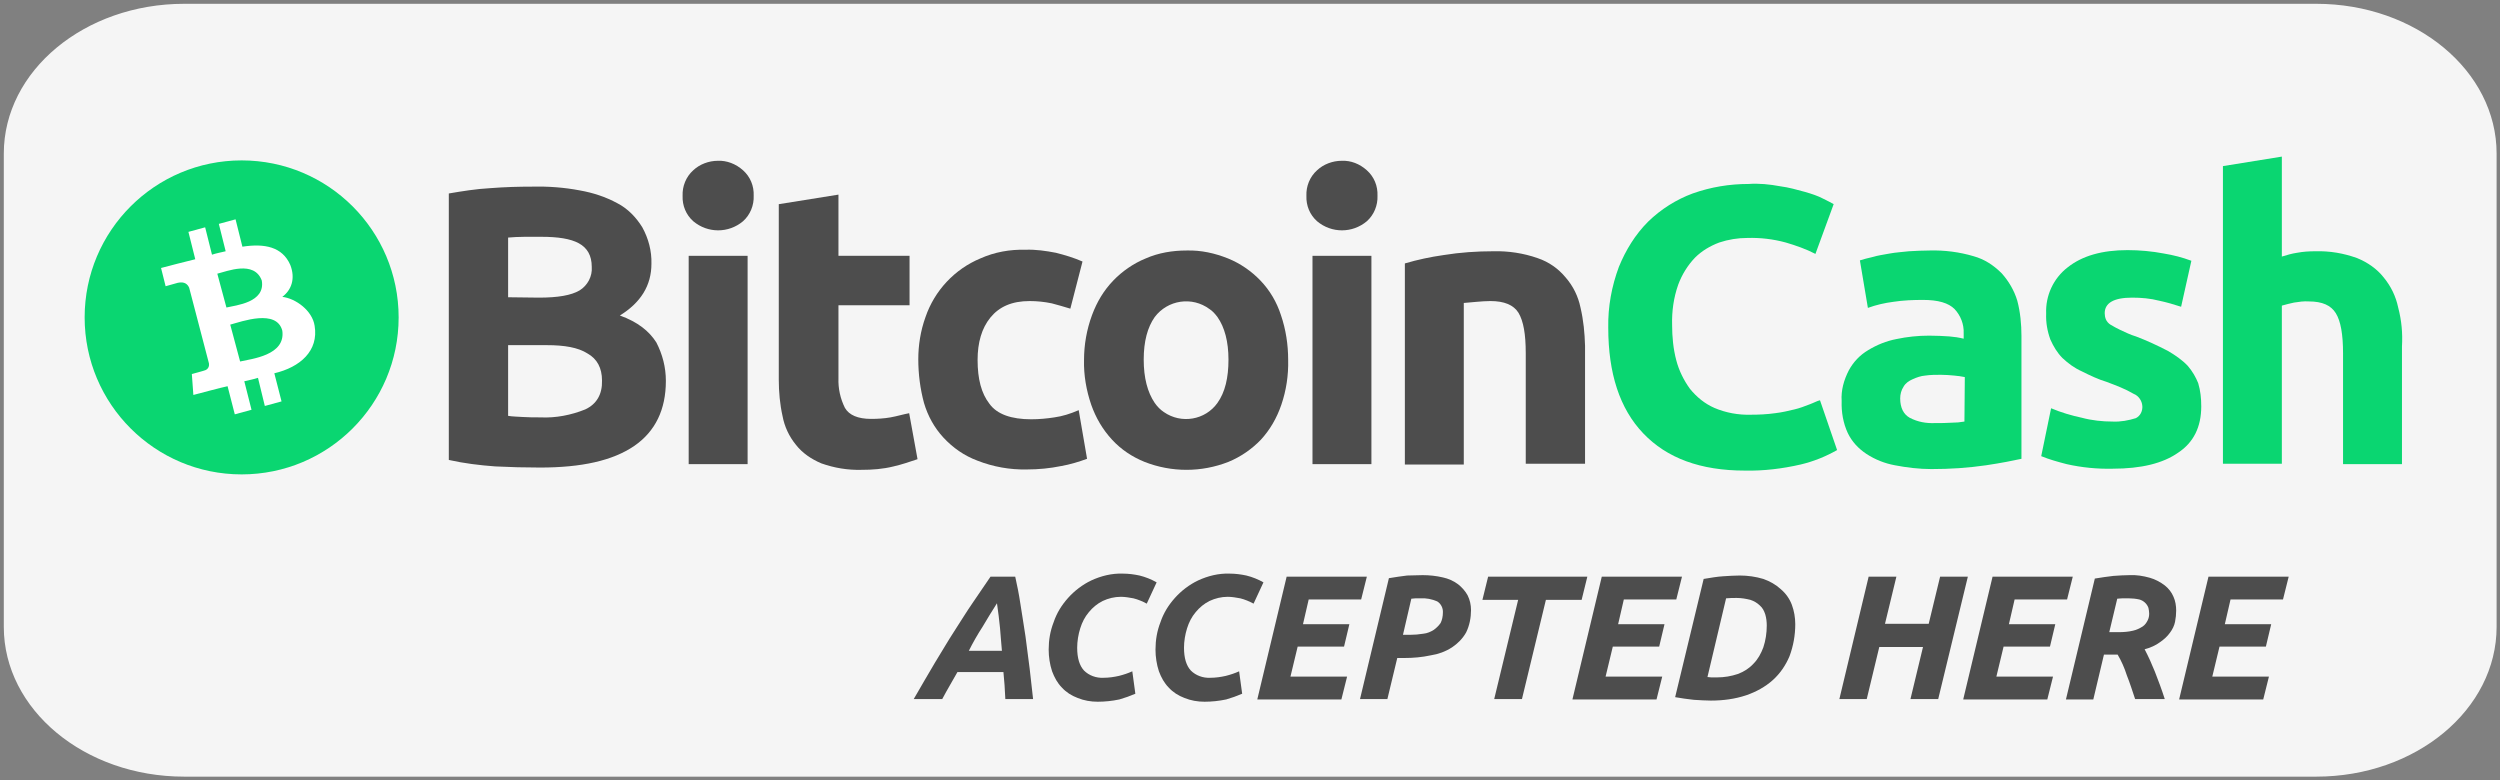 <?xml version="1.0" encoding="UTF-8" standalone="no"?>
<!-- Generator: Adobe Illustrator 24.2.3, SVG Export Plug-In . SVG Version: 6.00 Build 0)  -->

<svg
   xmlns:dc="http://purl.org/dc/elements/1.1/"
   xmlns:cc="http://creativecommons.org/ns#"
   xmlns:rdf="http://www.w3.org/1999/02/22-rdf-syntax-ns#"
   xmlns:svg="http://www.w3.org/2000/svg"
   xmlns="http://www.w3.org/2000/svg"
   xmlns:sodipodi="http://sodipodi.sourceforge.net/DTD/sodipodi-0.dtd"
   xmlns:inkscape="http://www.inkscape.org/namespaces/inkscape"
   version="1.1"
   id="Layer_1"
   x="0px"
   y="0px"
   viewBox="0 0 657.652 205.267"
   xml:space="preserve"
   sodipodi:docname="bitcoincashaccepted.svg"
   inkscape:version="0.92.5 (2060ec1f9f, 2020-04-08)"
   width="657.652"
   height="205.267"><rect x="0" y="0" width="657.652" height="205.267" fill="#808080" stroke="none"/><defs
   id="defs77" /><sodipodi:namedview
   pagecolor="#ffffff"
   bordercolor="#666666"
   borderopacity="1"
   objecttolerance="10"
   gridtolerance="10"
   guidetolerance="10"
   inkscape:pageopacity="0"
   inkscape:pageshadow="2"
   inkscape:window-width="1702"
   inkscape:window-height="1352"
   id="namedview75"
   showgrid="false"
   inkscape:zoom="0.87698987"
   inkscape:cx="176.62949"
   inkscape:cy="34.969594"
   inkscape:window-x="1726"
   inkscape:window-y="39"
   inkscape:window-maximized="0"
   inkscape:current-layer="Layer_1"
   fit-margin-top="1"
   fit-margin-left="1"
   fit-margin-right="1"
   fit-margin-bottom="1" />
<style
   type="text/css"
   id="style2">
	.st0{fill:url(#SVGID_1_);}
	.st1{fill:#CCCCCC;}
	.st2{fill:#4D4D4D;}
	.st3{fill:#0AC18E;}
	.st4{fill:#FFFFFF;}
</style>
<g
   id="Background"
   transform="matrix(0.949,0,0,0.788,1,1)"
   style="fill:#f5f5f5;fill-opacity:1;stroke-width:1.157"
   inkscape:label="#background">
	
		<linearGradient
   id="SVGID_1_"
   gradientUnits="userSpaceOnUse"
   x1="345.5"
   y1="257.5"
   x2="345.5"
   y2="2.5"
   gradientTransform="matrix(1,0,0,-1,0,259)">
		<stop
   offset="0"
   style="stop-color:#FFFFFF"
   id="stop4" />
		<stop
   offset="0.312"
   style="stop-color:#FBFBFB"
   id="stop6" />
		<stop
   offset="0.636"
   style="stop-color:#EEEFF0"
   id="stop8" />
		<stop
   offset="0.964"
   style="stop-color:#DADCDD"
   id="stop10" />
		<stop
   offset="1"
   style="stop-color:#D7D9DA"
   id="stop12" />
	</linearGradient>
	<path
   class="st0"
   d="M 50,256.5 C 23.257,256.5 1.5,234.743 1.5,208 V 50 C 1.5,23.257 23.257,1.5 50,1.5 h 591 c 26.743,0 48.5,21.757 48.5,48.5 v 158 c 0,26.743 -21.757,48.5 -48.5,48.5 z"
   id="path15"
   inkscape:connector-curvature="0"
   style="fill:#f5f5f5;fill-opacity:1;stroke-width:1.266" />
	<path
   class="st1"
   d="m 641,3 c 25.916,0 47,21.084 47,47 v 158 c 0,25.916 -21.084,47 -47,47 H 50 C 24.084,255 3,233.916 3,208 V 50 C 3,24.084 24.084,3 50,3 h 591 m 0,-3 H 50 C 22.386,0 0,22.386 0,50 v 158 c 0,27.614 22.386,50 50,50 h 591 c 27.614,0 50,-22.386 50,-50 V 50 C 691,22.386 668.614,0 641,0 Z"
   id="path17"
   inkscape:connector-curvature="0"
   style="fill:#f5f5f5;fill-opacity:1;stroke-width:1.266" />
</g>
<path
   class="st2"
   d="m 269.765,167.396 c -0.4,-2.8 -0.9,-5.6 -1.3,-8.3 -0.4,-2.7 -0.9,-5.2 -1.4,-7.4 h -6.5 c -1.6,2.3 -3.1,4.6 -4.7,6.9 -1.6,2.3 -3.1,4.8 -4.8,7.4 -1.7,2.6 -3.3,5.4 -5.1,8.3 -1.7,2.9 -3.6,6.1 -5.6,9.6 h 7.5 c 0.7,-1.3 1.3,-2.4 2,-3.6 0.7,-1.2 1.4,-2.4 2,-3.5 h 12.1 c 0.1,1.2 0.2,2.3 0.3,3.5 0.1,1.2 0.1,2.4 0.2,3.6 h 7.3 c -0.3,-2.5 -0.6,-5.2 -0.9,-8 -0.4,-2.8 -0.7,-5.7 -1.1,-8.5 z m -14.9,3.8 c 1.1,-2.2 2.3,-4.3 3.6,-6.3 1.2,-2.1 2.5,-4.1 3.8,-6.2 0.3,2.2 0.6,4.3 0.8,6.5 0.2,2.1 0.3,4.1 0.5,6 z"
   id="path21"
   inkscape:connector-curvature="0"
   style="fill:#4d4d4d" />
<path
   class="st2"
   d="m 286.466,160.996 c 1,-1.2 2.2,-2.2 3.6,-2.9 1.5,-0.7 3.1,-1.1 4.8,-1.1 1.1,0 2.2,0.2 3.3,0.4 1.2,0.3 2.4,0.8 3.5,1.4 l 2.6,-5.6 c -1.4,-0.8 -2.9,-1.4 -4.5,-1.8 -1.4,-0.3 -2.9,-0.5 -4.4,-0.5 -2.9,-0.1 -5.7,0.6 -8.3,1.8 -2.3,1.1 -4.4,2.7 -6.1,4.6 -1.7,1.9 -3,4 -3.8,6.4 -0.9,2.3 -1.3,4.7 -1.3,7.2 0,1.9 0.3,3.9 0.9,5.7 0.6,1.6 1.4,3.1 2.6,4.3 1.1,1.2 2.5,2.1 4.1,2.7 1.7,0.7 3.5,1 5.3,1 1.9,0 3.8,-0.2 5.7,-0.6 1.4,-0.4 2.8,-0.9 4.2,-1.5 l -0.8,-5.9 c -1.1,0.5 -2.3,0.9 -3.5,1.2 -1.3,0.3 -2.7,0.5 -4.1,0.5 -1.9,0.1 -3.8,-0.6 -5.1,-1.9 -1.2,-1.3 -1.8,-3.3 -1.8,-6 0,-1.7 0.3,-3.5 0.8,-5.1 0.5,-1.6 1.2,-3 2.3,-4.3 z"
   id="path23"
   inkscape:connector-curvature="0"
   style="fill:#4d4d4d" />
<path
   class="st2"
   d="m 314.566,160.996 c 1,-1.2 2.2,-2.2 3.6,-2.9 1.5,-0.7 3.1,-1.1 4.8,-1.1 1.1,0 2.2,0.2 3.3,0.4 1.2,0.3 2.4,0.8 3.5,1.4 l 2.6,-5.6 c -1.4,-0.8 -2.9,-1.4 -4.5,-1.8 -1.4,-0.3 -2.9,-0.5 -4.4,-0.5 -2.9,-0.1 -5.7,0.6 -8.3,1.8 -2.3,1.1 -4.4,2.7 -6.1,4.6 -1.7,1.9 -3,4 -3.8,6.4 -0.9,2.3 -1.3,4.7 -1.3,7.2 0,1.9 0.3,3.9 0.9,5.7 0.6,1.6 1.4,3.1 2.6,4.3 1.1,1.2 2.5,2.1 4.1,2.7 1.7,0.7 3.5,1 5.3,1 1.9,0 3.8,-0.2 5.7,-0.6 1.4,-0.4 2.8,-0.9 4.2,-1.5 l -0.8,-5.9 c -1.1,0.5 -2.3,0.9 -3.5,1.2 -1.3,0.3 -2.7,0.5 -4.1,0.5 -1.9,0.1 -3.8,-0.6 -5.1,-1.9 -1.2,-1.3 -1.8,-3.3 -1.8,-6 0,-1.7 0.3,-3.5 0.8,-5.1 0.5,-1.6 1.2,-3 2.3,-4.3 z"
   id="path25"
   inkscape:connector-curvature="0"
   style="fill:#4d4d4d" />
<polygon
   class="st2"
   points="349.15,200.1 371.25,200.1 372.75,194.1 357.85,194.1 359.75,186.2 371.95,186.2 373.35,180.3 361.15,180.3 362.65,173.8 376.45,173.8 377.95,167.8 356.85,167.8 349.15,200 "
   id="polygon27"
   style="fill:#4d4d4d"
   transform="translate(-18.384,-16.104)" />
<path
   class="st2"
   d="m 383.566,153.696 c -1.2,-0.9 -2.6,-1.5 -4,-1.8 -1.7,-0.4 -3.5,-0.6 -5.3,-0.6 -1.3,0 -2.7,0.1 -4.1,0.1 -1.5,0.2 -3.1,0.4 -4.8,0.7 l -7.6,31.8 h 7.2 l 2.6,-10.8 h 1.8 c 2.4,0 4.7,-0.2 7,-0.7 2,-0.3 3.9,-1 5.6,-2.1 1.5,-1 2.8,-2.3 3.7,-3.9 0.9,-1.8 1.3,-3.9 1.3,-5.9 0,-1.4 -0.3,-2.7 -0.9,-3.9 -0.6,-1.1 -1.5,-2.1 -2.5,-2.9 z m -4,7.5 c 0,0.9 -0.2,1.9 -0.6,2.7 -0.5,0.7 -1.1,1.3 -1.8,1.8 -0.8,0.5 -1.7,0.9 -2.7,1 -1.2,0.2 -2.4,0.3 -3.6,0.3 h -1.8 l 2.2,-9.5 c 0.4,0 0.7,-0.1 1.1,-0.1 h 1.3 c 1.5,-0.1 3,0.2 4.4,0.8 1,0.6 1.6,1.8 1.5,3 z"
   id="path29"
   inkscape:connector-curvature="0"
   style="fill:#4d4d4d" />
<polygon
   class="st2"
   points="435.95,167.8 409.85,167.8 408.35,173.9 417.75,173.9 411.45,200 418.75,200 425.05,173.9 434.45,173.9 "
   id="polygon31"
   style="fill:#4d4d4d"
   transform="translate(-18.384,-16.104)" />
<polygon
   class="st2"
   points="432.05,200.1 454.15,200.1 455.65,194.1 440.75,194.1 442.65,186.2 454.85,186.2 456.25,180.3 444.05,180.3 445.55,173.8 459.35,173.8 460.85,167.8 439.75,167.8 432.05,200 "
   id="polygon33"
   style="fill:#4d4d4d"
   transform="translate(-18.384,-16.104)" />
<path
   class="st2"
   d="m 468.466,154.996 c -1.3,-1.2 -2.9,-2.1 -4.6,-2.7 -2,-0.6 -4.1,-0.9 -6.2,-0.9 -1.3,0 -2.8,0.1 -4.4,0.2 -1.6,0.1 -3.3,0.4 -5.1,0.7 l -7.5,31.1 c 1.6,0.3 3.2,0.5 4.9,0.7 1.7,0.1 3.2,0.2 4.5,0.2 3.2,0 6.3,-0.4 9.3,-1.4 2.6,-0.9 5,-2.2 7,-4 1.9,-1.7 3.4,-3.9 4.4,-6.3 1,-2.7 1.5,-5.5 1.5,-8.4 0,-1.7 -0.3,-3.5 -0.9,-5.1 -0.6,-1.6 -1.6,-3 -2.9,-4.1 z m -4.6,15.3 c -0.6,1.6 -1.4,3.1 -2.6,4.3 -1.1,1.2 -2.5,2.1 -4.1,2.7 -1.8,0.6 -3.6,0.9 -5.5,0.9 h -1.5 c -0.3,0 -0.7,-0.1 -1,-0.1 l 4.9,-20.7 c 0.9,-0.1 1.9,-0.1 2.8,-0.1 1.2,0 2.4,0.2 3.6,0.5 0.9,0.3 1.8,0.8 2.5,1.5 0.7,0.6 1.1,1.4 1.4,2.3 0.3,1 0.4,2 0.4,3 4e-5,1.9 -0.3,3.9 -0.9,5.7 z"
   id="path35"
   inkscape:connector-curvature="0"
   style="fill:#4d4d4d" />
<polygon
   class="st2"
   points="524.25,186.3 520.95,200 528.25,200 536.05,167.8 528.75,167.8 525.75,180.2 514.25,180.2 517.25,167.8 509.95,167.8 502.25,200 509.45,200 512.75,186.3 "
   id="polygon37"
   style="fill:#4d4d4d"
   transform="translate(-18.384,-16.104)" />
<polygon
   class="st2"
   points="534.85,200.1 556.95,200.1 558.45,194.1 543.55,194.1 545.45,186.2 557.65,186.2 559.05,180.3 546.85,180.3 548.35,173.8 562.15,173.8 563.65,167.8 542.55,167.8 534.85,200 "
   id="polygon39"
   style="fill:#4d4d4d"
   transform="translate(-18.384,-16.104)" />
<path
   class="st2"
   d="m 569.465,153.996 c -1.2,-0.9 -2.5,-1.6 -3.9,-2 -1.8,-0.5 -3.6,-0.8 -5.4,-0.7 -1.3,0 -2.7,0.1 -4.2,0.2 -1.6,0.2 -3.2,0.4 -4.9,0.7 l -7.6,31.8 h 7.2 l 2.8,-11.8 h 3.6 c 1,1.7 1.8,3.5 2.4,5.4 0.8,2 1.5,4.2 2.2,6.3 h 7.8 c -0.8,-2.5 -1.7,-4.9 -2.6,-7.2 -0.8,-2 -1.7,-4 -2.7,-5.9 1.5,-0.4 2.9,-1 4.1,-1.9 1,-0.7 1.9,-1.5 2.6,-2.5 0.6,-0.8 1.1,-1.8 1.3,-2.8 0.2,-1 0.3,-2 0.3,-3 0,-1.2 -0.2,-2.5 -0.7,-3.6 -0.5,-1.2 -1.3,-2.2 -2.3,-3 z m -4.5,9.2 c -0.3,0.6 -0.7,1.2 -1.3,1.6 -0.8,0.5 -1.6,0.9 -2.5,1.1 -1.2,0.3 -2.5,0.4 -3.8,0.4 h -2.5 l 2.1,-8.8 c 0.4,0 0.8,-0.1 1.4,-0.1 h 1.6 c 0.9,0 1.9,0.1 2.8,0.3 1.1,0.3 2,1.1 2.4,2.2 0.1,0.5 0.2,1 0.2,1.5 0,0.6 -0.1,1.2 -0.4,1.8 z"
   id="path41"
   inkscape:connector-curvature="0"
   style="fill:#4d4d4d" />
<polygon
   class="st2"
   points="602.25,186.2 614.45,186.2 615.85,180.3 603.65,180.3 605.15,173.8 618.95,173.8 620.45,167.8 599.35,167.8 591.65,200 591.65,200.1 613.75,200.1 615.25,194.1 600.35,194.1 "
   id="polygon43"
   style="fill:#4d4d4d"
   transform="translate(-18.384,-16.104)" />
<path
   class="st2"
   d="m 163.066,82.996 c 5.5,-3.4 8.3,-7.9 8.3,-13.6 0.1,-3.4 -0.8,-6.7 -2.4,-9.6 -1.6,-2.6 -3.8,-4.9 -6.5,-6.3 -3.1,-1.7 -6.5,-2.8 -9.9,-3.4 -4.2,-0.8 -8.4,-1.1 -12.6,-1 -3.5,0 -7.1,0.1 -11,0.4 -3.7,0.2 -7.4,0.8 -10.9,1.4 v 70.1 c 4,0.9 8.1,1.4 12.2,1.7 3.9,0.2 7.9,0.3 11.8,0.3 10.9,0 19.1,-1.8 24.8,-5.7 5.5,-3.8 8.3,-9.5 8.3,-17.1 0,-3.6 -0.9,-7 -2.5,-10.1 -1.9,-3 -4.9,-5.4 -9.6,-7.1 z m -29.4,-4.8 v -15.7 c 1.3,-0.1 2.7,-0.2 4.3,-0.2 1.6,0 3.1,0 4.5,0 4.3,0 7.6,0.5 9.8,1.7 2.2,1.2 3.4,3.2 3.4,6.2 0.2,2.5 -1.1,4.9 -3.2,6.2 -2.2,1.3 -5.7,1.9 -10.7,1.9 z m 20.3,29.5 c -3.7,1.5 -7.8,2.3 -11.8,2.1 -1.6,0 -3.2,0 -4.6,-0.1 -1.4,-0.1 -2.7,-0.1 -3.9,-0.3 v -18.7 0 0.1 h 10.2 c 4.6,0 8.2,0.6 10.7,2.2 2.5,1.4 3.8,3.8 3.8,7.1 0.1,3.6 -1.4,6.2 -4.4,7.6 z"
   id="path45"
   inkscape:connector-curvature="0"
   style="fill:#4d4d4d" />
<path
   class="st2"
   d="m 188.866,42.296 c -2.4,0 -4.8,0.9 -6.5,2.5 -1.9,1.7 -2.9,4.2 -2.8,6.7 -0.1,2.6 0.9,5 2.8,6.7 3.8,3.2 9.3,3.2 13.1,0 1.9,-1.7 2.9,-4.2 2.8,-6.7 0.1,-2.6 -0.9,-5 -2.8,-6.7 -1.9,-1.7 -4.3,-2.6 -6.6,-2.5 z"
   id="path47"
   inkscape:connector-curvature="0"
   style="fill:#4d4d4d" />
<rect
   x="181.166"
   y="67.296"
   class="st2"
   width="15.5"
   height="54.8"
   id="rect49"
   style="fill:#4d4d4d" />
<path
   class="st2"
   d="m 234.266,109.796 c -1.7,0.3 -3.5,0.4 -5.1,0.4 -3.5,0 -5.8,-1 -6.9,-2.9 -1.2,-2.4 -1.8,-5.1 -1.7,-7.8 v -19.2 h 18.7 v -13 h -18.7 v -16.1 l -15.6,2.5 h -0.1 v 46.2 c 0,3.2 0.3,6.5 1,9.6 0.5,2.7 1.7,5.3 3.5,7.5 1.7,2.2 4.1,3.8 6.7,4.9 3.4,1.2 6.9,1.8 10.6,1.7 2.8,0 5.6,-0.2 8.4,-0.9 2.2,-0.5 4.2,-1.2 6.3,-1.9 l -2.2,-12.1 c -1.6,0.3 -3.2,0.8 -4.9,1.1 z"
   id="path51"
   inkscape:connector-curvature="0"
   style="fill:#4d4d4d" />
<path
   class="st2"
   d="m 277.366,109.796 c -1.9,0.3 -4,0.5 -6.1,0.5 -5.2,0 -9,-1.3 -11,-4.1 -2.1,-2.7 -3.1,-6.5 -3.1,-11.5 0,-4.6 1.1,-8.4 3.4,-11.2 2.3,-2.8 5.6,-4.3 10.3,-4.3 1.9,0 3.9,0.2 5.8,0.6 1.6,0.4 3.2,0.9 4.9,1.4 l 3.2,-12.4 c -2.3,-1 -4.6,-1.7 -7,-2.3 -2.6,-0.5 -5.3,-0.9 -8,-0.8 -4.1,-0.1 -8.1,0.6 -11.9,2.3 -6.7,2.8 -12,8.4 -14.4,15.4 -1.3,3.6 -1.9,7.4 -1.9,11.1 0,3.9 0.5,7.8 1.5,11.5 1,3.4 2.7,6.5 5.1,9.1 2.5,2.7 5.5,4.8 9,6.1 4.1,1.6 8.5,2.4 13,2.3 3,0 6.1,-0.3 9,-0.9 2.3,-0.4 4.6,-1.1 6.8,-1.9 l -2.2,-12.8 c -2.3,1 -4.3,1.6 -6.4,1.9 z"
   id="path53"
   inkscape:connector-curvature="0"
   style="fill:#4d4d4d" />
<path
   class="st2"
   d="m 331.566,73.796 c -2.4,-2.5 -5.3,-4.5 -8.5,-5.8 -3.5,-1.4 -7.1,-2.2 -10.9,-2.1 -3.7,0 -7.4,0.6 -10.8,2.1 -3.2,1.3 -6.2,3.4 -8.5,5.8 -2.5,2.6 -4.3,5.6 -5.6,9.1 -1.4,3.8 -2.1,7.8 -2.1,11.8 -0.1,4 0.6,8 1.9,11.8 1.2,3.4 3,6.5 5.5,9.2 2.4,2.6 5.3,4.5 8.5,5.8 7.1,2.8 15,2.8 22.1,0 3.2,-1.3 6.2,-3.4 8.5,-5.8 2.4,-2.6 4.2,-5.7 5.4,-9.2 1.3,-3.8 1.9,-7.8 1.8,-11.8 0,-4 -0.6,-8 -1.9,-11.8 -1.1,-3.4 -2.9,-6.5 -5.4,-9.1 z M 320.265,105.996 c -3.2,4.5 -9.5,5.6 -14.1,2.4 -0.9,-0.6 -1.7,-1.4 -2.4,-2.4 -1.9,-2.8 -2.9,-6.6 -2.9,-11.4 0,-4.8 1,-8.5 2.9,-11.2 3.4,-4.5 9.8,-5.5 14.4,-2.1 0.8,0.5 1.5,1.3 2.1,2.1 1.9,2.7 2.9,6.5 2.9,11.2 1e-5,4.8 -0.9,8.6 -2.9,11.4 z"
   id="path55"
   inkscape:connector-curvature="0"
   style="fill:#4d4d4d" />
<path
   class="st2"
   d="m 352.966,42.296 c -2.4,0 -4.8,0.9 -6.5,2.5 -1.9,1.7 -2.9,4.2 -2.8,6.7 -0.1,2.6 0.9,5 2.8,6.7 3.8,3.2 9.3,3.2 13.1,0 1.9,-1.7 2.9,-4.2 2.8,-6.7 0.1,-2.6 -0.9,-5 -2.8,-6.7 -1.9,-1.7 -4.2,-2.6 -6.6,-2.5 z"
   id="path57"
   inkscape:connector-curvature="0"
   style="fill:#4d4d4d" />
<rect
   x="345.265"
   y="67.296"
   class="st2"
   width="15.5"
   height="54.8"
   id="rect59"
   style="fill:#4d4d4d" />
<path
   class="st2"
   d="m 415.765,80.896 c -0.6,-2.9 -1.9,-5.6 -3.9,-7.9 -1.9,-2.3 -4.4,-4.1 -7.4,-5.1 -3.7,-1.3 -7.7,-1.9 -11.6,-1.8 -4.4,0 -8.8,0.3 -13.1,1 -3.5,0.5 -6.8,1.2 -10.2,2.2 v 52.9 h 15.5 V 79.696 c 1,-0.1 2.1,-0.2 3.4,-0.3 1.3,-0.1 2.4,-0.2 3.6,-0.2 3.6,0 6.1,1 7.4,3.1 1.3,2.2 1.9,5.6 1.9,10.6 v 29.1 h 15.6 V 90.996 c -0.1,-3.4 -0.4,-6.7 -1.2,-10.1 z"
   id="path61"
   inkscape:connector-curvature="0"
   style="fill:#4d4d4d" />
<path
   class="st3"
   d="m 475.966,106.396 c -1.3,0.5 -2.6,1 -3.9,1.3 -1.6,0.4 -3.4,0.8 -5.1,1 -2.2,0.3 -4.2,0.4 -6.4,0.4 -3.2,0.1 -6.6,-0.5 -9.6,-1.8 -2.5,-1.1 -4.6,-2.8 -6.4,-5 -1.6,-2.2 -2.9,-4.8 -3.6,-7.5 -0.8,-3 -1.1,-6.2 -1.1,-9.3 -0.1,-3.6 0.4,-7.2 1.6,-10.6 1,-2.7 2.5,-5.1 4.4,-7.1 1.8,-1.8 4,-3.1 6.4,-4 2.4,-0.8 4.9,-1.2 7.4,-1.2 3.4,-0.1 6.8,0.3 10.1,1.2 2.7,0.8 5.3,1.7 7.8,3 l 4.8,-13.1 c -0.5,-0.3 -1.5,-0.8 -2.7,-1.4 -1.5,-0.8 -3.1,-1.3 -4.8,-1.8 -2.2,-0.6 -4.3,-1.2 -6.6,-1.5 -2.7,-0.5 -5.5,-0.8 -8.3,-0.6 -5,0 -9.9,0.8 -14.7,2.5 -4.3,1.6 -8.3,4.1 -11.7,7.4 -3.4,3.4 -5.9,7.5 -7.7,11.9 -1.9,5.1 -2.9,10.5 -2.8,16 0,12 3,21.3 9.2,27.8 6.2,6.5 15,9.8 26.8,9.8 4.9,0.1 9.8,-0.5 14.6,-1.6 3.4,-0.8 6.6,-2.1 9.6,-3.8 l -4.5,-13.1 c -0.6,0.1 -1.7,0.7 -2.8,1.1 z"
   id="path63"
   style="fill:#0ad671;fill-opacity:1"
   inkscape:connector-curvature="0" />
<path
   class="st3"
   d="m 526.566,71.896 c -2.1,-2.1 -4.5,-3.7 -7.4,-4.5 -3.7,-1.1 -7.6,-1.6 -11.5,-1.5 -1.8,0 -3.7,0.1 -5.5,0.2 -1.7,0.2 -3.5,0.3 -5.1,0.6 -1.6,0.3 -3.1,0.5 -4.4,0.9 -1.3,0.3 -2.5,0.6 -3.4,0.9 l 2.1,12.5 c 2.2,-0.8 4.4,-1.3 6.7,-1.6 2.6,-0.4 5.2,-0.5 7.8,-0.5 4,0 6.7,0.8 8.3,2.4 1.6,1.7 2.5,4 2.4,6.4 v 1.4 c -1.2,-0.3 -2.5,-0.5 -3.8,-0.6 -1.5,-0.1 -3.4,-0.2 -5.3,-0.2 -2.9,0 -5.8,0.3 -8.6,0.9 -2.6,0.5 -5.1,1.5 -7.4,2.9 -2.2,1.3 -3.9,3.1 -5.1,5.3 -1.3,2.5 -2.1,5.3 -1.9,8.1 -0.1,2.9 0.4,5.8 1.6,8.4 1.1,2.3 2.8,4.1 4.9,5.5 2.3,1.5 4.8,2.5 7.5,3 3.1,0.6 6.4,1 9.6,1 4.9,0 9.6,-0.3 14.4,-1 4,-0.6 7,-1.2 9.3,-1.7 V 88.396 c 0,-3.1 -0.3,-6.3 -1.1,-9.3 -0.8,-2.7 -2.3,-5.2 -4.1,-7.2 z m -9.8,39 c -1.1,0.2 -2.2,0.3 -3.4,0.3 -1.4,0.1 -2.8,0.1 -4.3,0.1 v 0 c -2.4,0.1 -4.6,-0.3 -6.7,-1.4 -1.6,-0.9 -2.5,-2.6 -2.5,-5.1 0,-1.1 0.3,-2.2 0.9,-3.1 0.5,-0.9 1.4,-1.5 2.3,-1.9 1.1,-0.5 2.2,-0.9 3.4,-1 1.4,-0.2 2.7,-0.2 4.1,-0.2 1.2,0 2.3,0.1 3.5,0.2 1,0.1 1.9,0.2 2.8,0.4 z"
   id="path65"
   style="fill:#0ad671;fill-opacity:1"
   inkscape:connector-curvature="0" />
<path
   class="st3"
   d="m 575.566,96.296 c -1.5,-1.6 -3.4,-2.9 -5.3,-4 -2.7,-1.4 -5.5,-2.7 -8.4,-3.8 -1.4,-0.4 -2.8,-1.1 -4.1,-1.7 -0.9,-0.4 -1.7,-0.9 -2.6,-1.4 -0.5,-0.3 -1,-0.9 -1.2,-1.4 -0.2,-0.5 -0.3,-1.1 -0.3,-1.6 0,-2.7 2.4,-4.1 7.2,-4.1 2.4,0 4.8,0.2 7.1,0.8 1.9,0.4 4,1 5.8,1.6 l 2.7,-12.1 c -2.4,-0.9 -4.8,-1.5 -7.2,-1.9 -3.1,-0.6 -6.4,-0.9 -9.6,-0.9 -6.7,0 -11.9,1.5 -15.7,4.5 -3.8,2.9 -5.9,7.5 -5.7,12.2 -0.1,2.3 0.3,4.6 1.1,6.8 0.8,1.8 1.8,3.5 3.2,4.9 1.5,1.4 3.1,2.6 5.1,3.5 2.2,1.1 4.3,2.1 6.6,2.8 2.4,0.9 4.8,1.8 7,3.1 1.3,0.5 2.2,1.8 2.3,3.2 0.1,1.3 -0.5,2.6 -1.7,3.2 -1.9,0.6 -4,1 -6.1,0.9 -2.7,0 -5.5,-0.3 -8.1,-1 -2.8,-0.6 -5.5,-1.4 -8.1,-2.5 l -2.6,12.6 c 2.2,0.9 4.4,1.5 6.7,2.1 4,0.9 8.1,1.3 12.1,1.2 7.5,0 13.2,-1.4 17.2,-4.2 4.1,-2.7 6.1,-6.8 6.1,-12.2 0,-2.1 -0.2,-4.1 -0.8,-6.1 -0.6,-1.5 -1.5,-3.1 -2.7,-4.5 z"
   id="path67"
   style="fill:#0ad671;fill-opacity:1"
   inkscape:connector-curvature="0" />
<path
   class="st3"
   d="m 630.866,80.896 c -0.6,-2.9 -1.9,-5.6 -3.8,-7.9 -1.8,-2.3 -4.3,-4 -7,-5.1 -3.6,-1.3 -7.2,-1.9 -11,-1.8 -1.6,0 -3.2,0.1 -4.8,0.4 -1.4,0.2 -2.7,0.6 -4,1 v -26.3 l -15.5,2.5 v 78.3 h 15.5 V 80.396 c 1.1,-0.3 2.2,-0.6 3.2,-0.8 1.3,-0.2 2.6,-0.4 3.9,-0.3 3.5,0 5.8,1 7.1,3.1 1.3,2.1 1.9,5.6 1.9,10.6 v 29.1 h 15.5 V 91.096 c 0.2,-3.4 -0.1,-6.8 -1,-10.2 z"
   id="path69"
   style="fill:#0ad671;fill-opacity:1"
   inkscape:connector-curvature="0" />
<circle
   class="st3"
   cx="63.566"
   cy="83.496"
   id="ellipse71"
   style="fill:#0ad671;fill-opacity:1"
   r="41.3" />
<path
   id="symbol_1_"
   class="st4"
   d="m 76.366,69.696 c -2.1,-4.8 -6.8,-5.7 -12.6,-4.8 l -1.8,-7.2 -4.4,1.2 1.8,7.2 c -1.2,0.3 -2.4,0.5 -3.6,0.9 l -1.8,-7.2 -4.4,1.2 1.8,7.2 c -1,0.2 -9,2.3 -9,2.3 l 1.2,4.8 3.2,-0.9 c 1.8,-0.4 2.6,0.4 3,1.3 l 5.2,19.9 c 0.1,0.5 0,1.6 -1.3,1.9 0.1,0 -3.2,0.9 -3.2,0.9 l 0.4,5.5 c 0,0 7.9,-2.1 9,-2.3 l 1.9,7.4 4.4,-1.2 -1.9,-7.5 c 1.2,-0.3 2.4,-0.5 3.6,-0.9 l 1.8,7.4 4.4,-1.2 -1.9,-7.4 c 6.8,-1.6 11.7,-5.9 10.6,-12.5 -0.6,-4 -5,-7.2 -8.5,-7.6 2.4,-1.8 3.5,-4.8 2.1,-8.4 z m -2.1,17.3 c 0.9,6.5 -8.1,7.4 -11.1,8.1 l -2.6,-9.7 c 3,-0.8 12.2,-4.2 13.7,1.6 z m -5.4,-13.2 c 1,5.8 -6.8,6.5 -9.3,7.1 l -2.4,-8.9 c 2.5,-0.6 9.7,-3.6 11.7,1.8 z"
   inkscape:connector-curvature="0"
   style="fill:#ffffff" />
</svg>